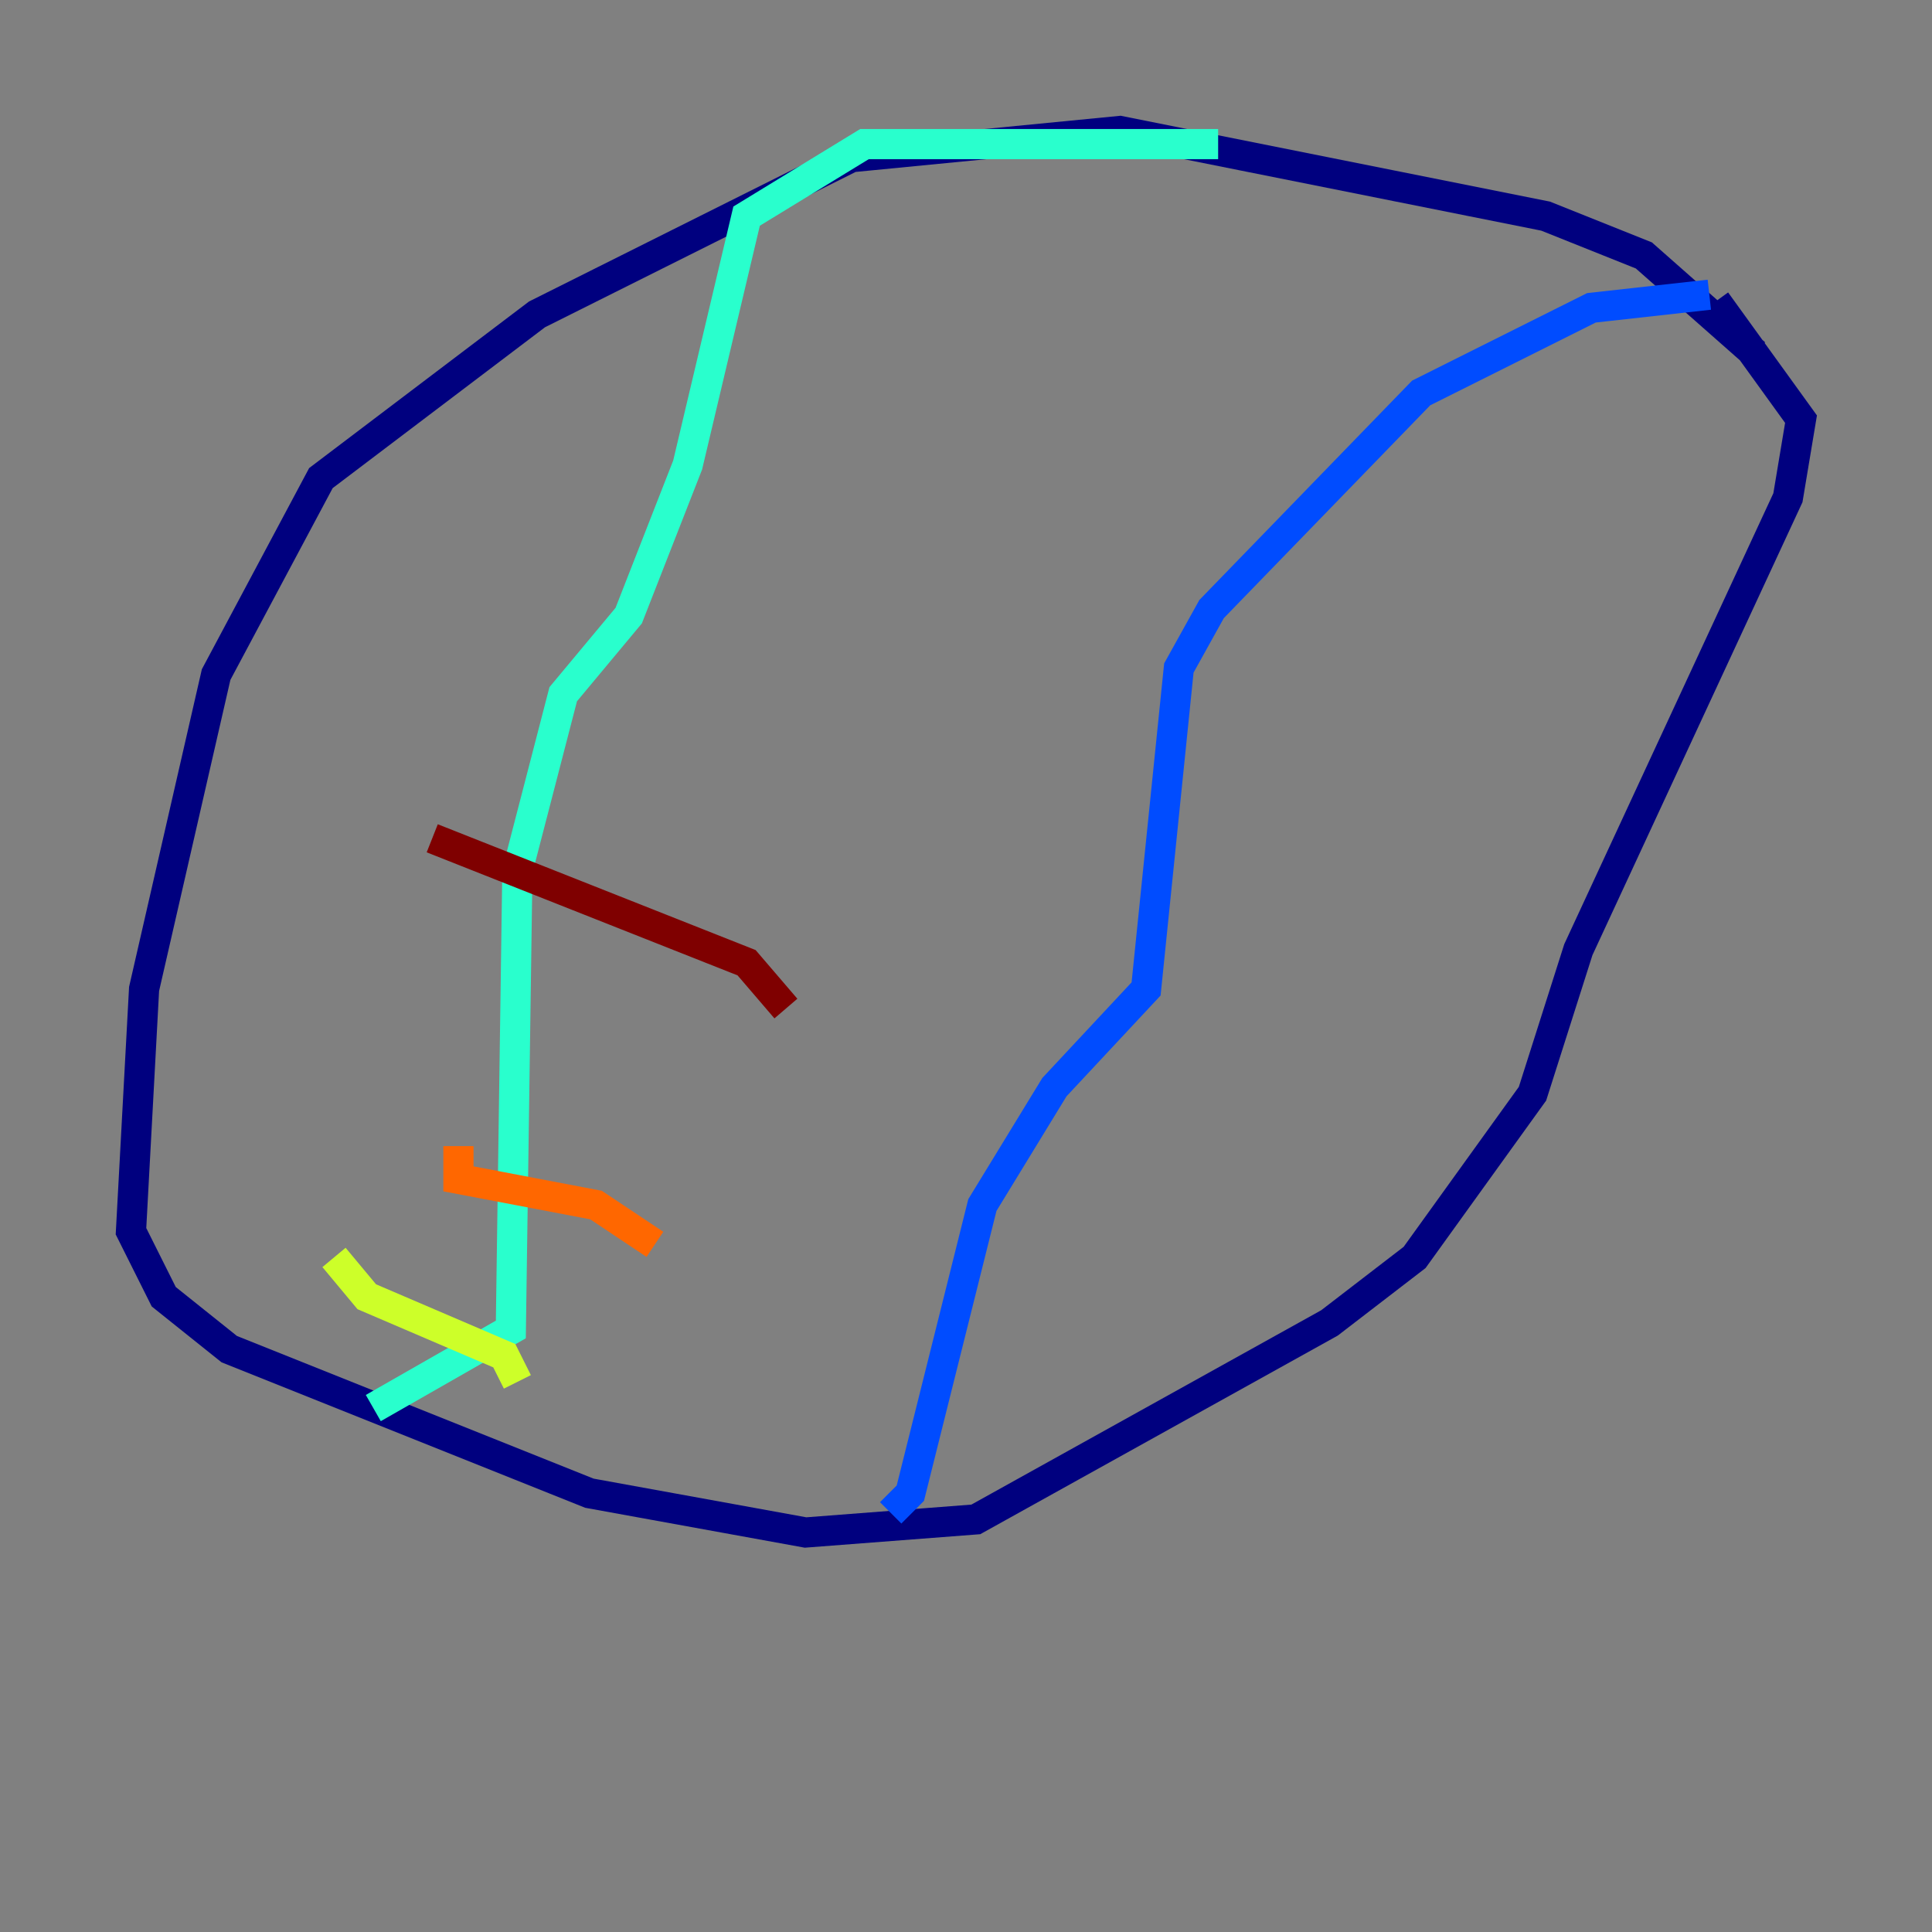 <?xml version="1.0" encoding="utf-8" ?>
<svg baseProfile="tiny" height="128" version="1.2" viewBox="0,0,128,128" width="128" xmlns="http://www.w3.org/2000/svg" xmlns:ev="http://www.w3.org/2001/xml-events" xmlns:xlink="http://www.w3.org/1999/xlink"><rect x="0" y="0" width="128" height="128" fill="#808080" stroke="none"/><defs /><polyline fill="none" points="116.285,23.43 108.909,16.922 102.4,14.319 74.197,8.678 56.407,10.414 35.58,20.827 21.261,31.675 14.319,44.691 9.546,65.519 8.678,81.573 10.848,85.912 15.186,89.383 39.051,98.929 53.37,101.532 64.651,100.664 88.081,87.647 93.722,83.308 101.532,72.461 104.57,62.915 118.454,32.976 119.322,27.77 113.681,19.959" stroke="#00007f" stroke-width="2" /><polyline fill="none" points="113.248,19.525 105.437,20.393 94.156,26.034 80.271,40.352 78.102,44.258 75.932,65.519 69.858,72.027 65.085,79.837 60.312,98.929 59.01,100.231" stroke="#004cff" stroke-width="2" /><polyline fill="none" points="80.705,9.546 57.275,9.546 49.464,14.319 45.559,30.807 41.654,40.786 37.315,45.993 34.278,57.709 33.844,88.081 24.732,93.288" stroke="#29ffcd" stroke-width="2" /><polyline fill="none" points="34.278,91.552 33.41,89.817 24.298,85.912 22.129,83.308" stroke="#cdff29" stroke-width="2" /><polyline fill="none" points="43.39,82.441 39.485,79.837 30.373,78.102 30.373,75.932" stroke="#ff6700" stroke-width="2" /><polyline fill="none" points="52.068,66.82 49.464,63.783 28.637,55.539" stroke="#7f0000" stroke-width="2" /></svg>